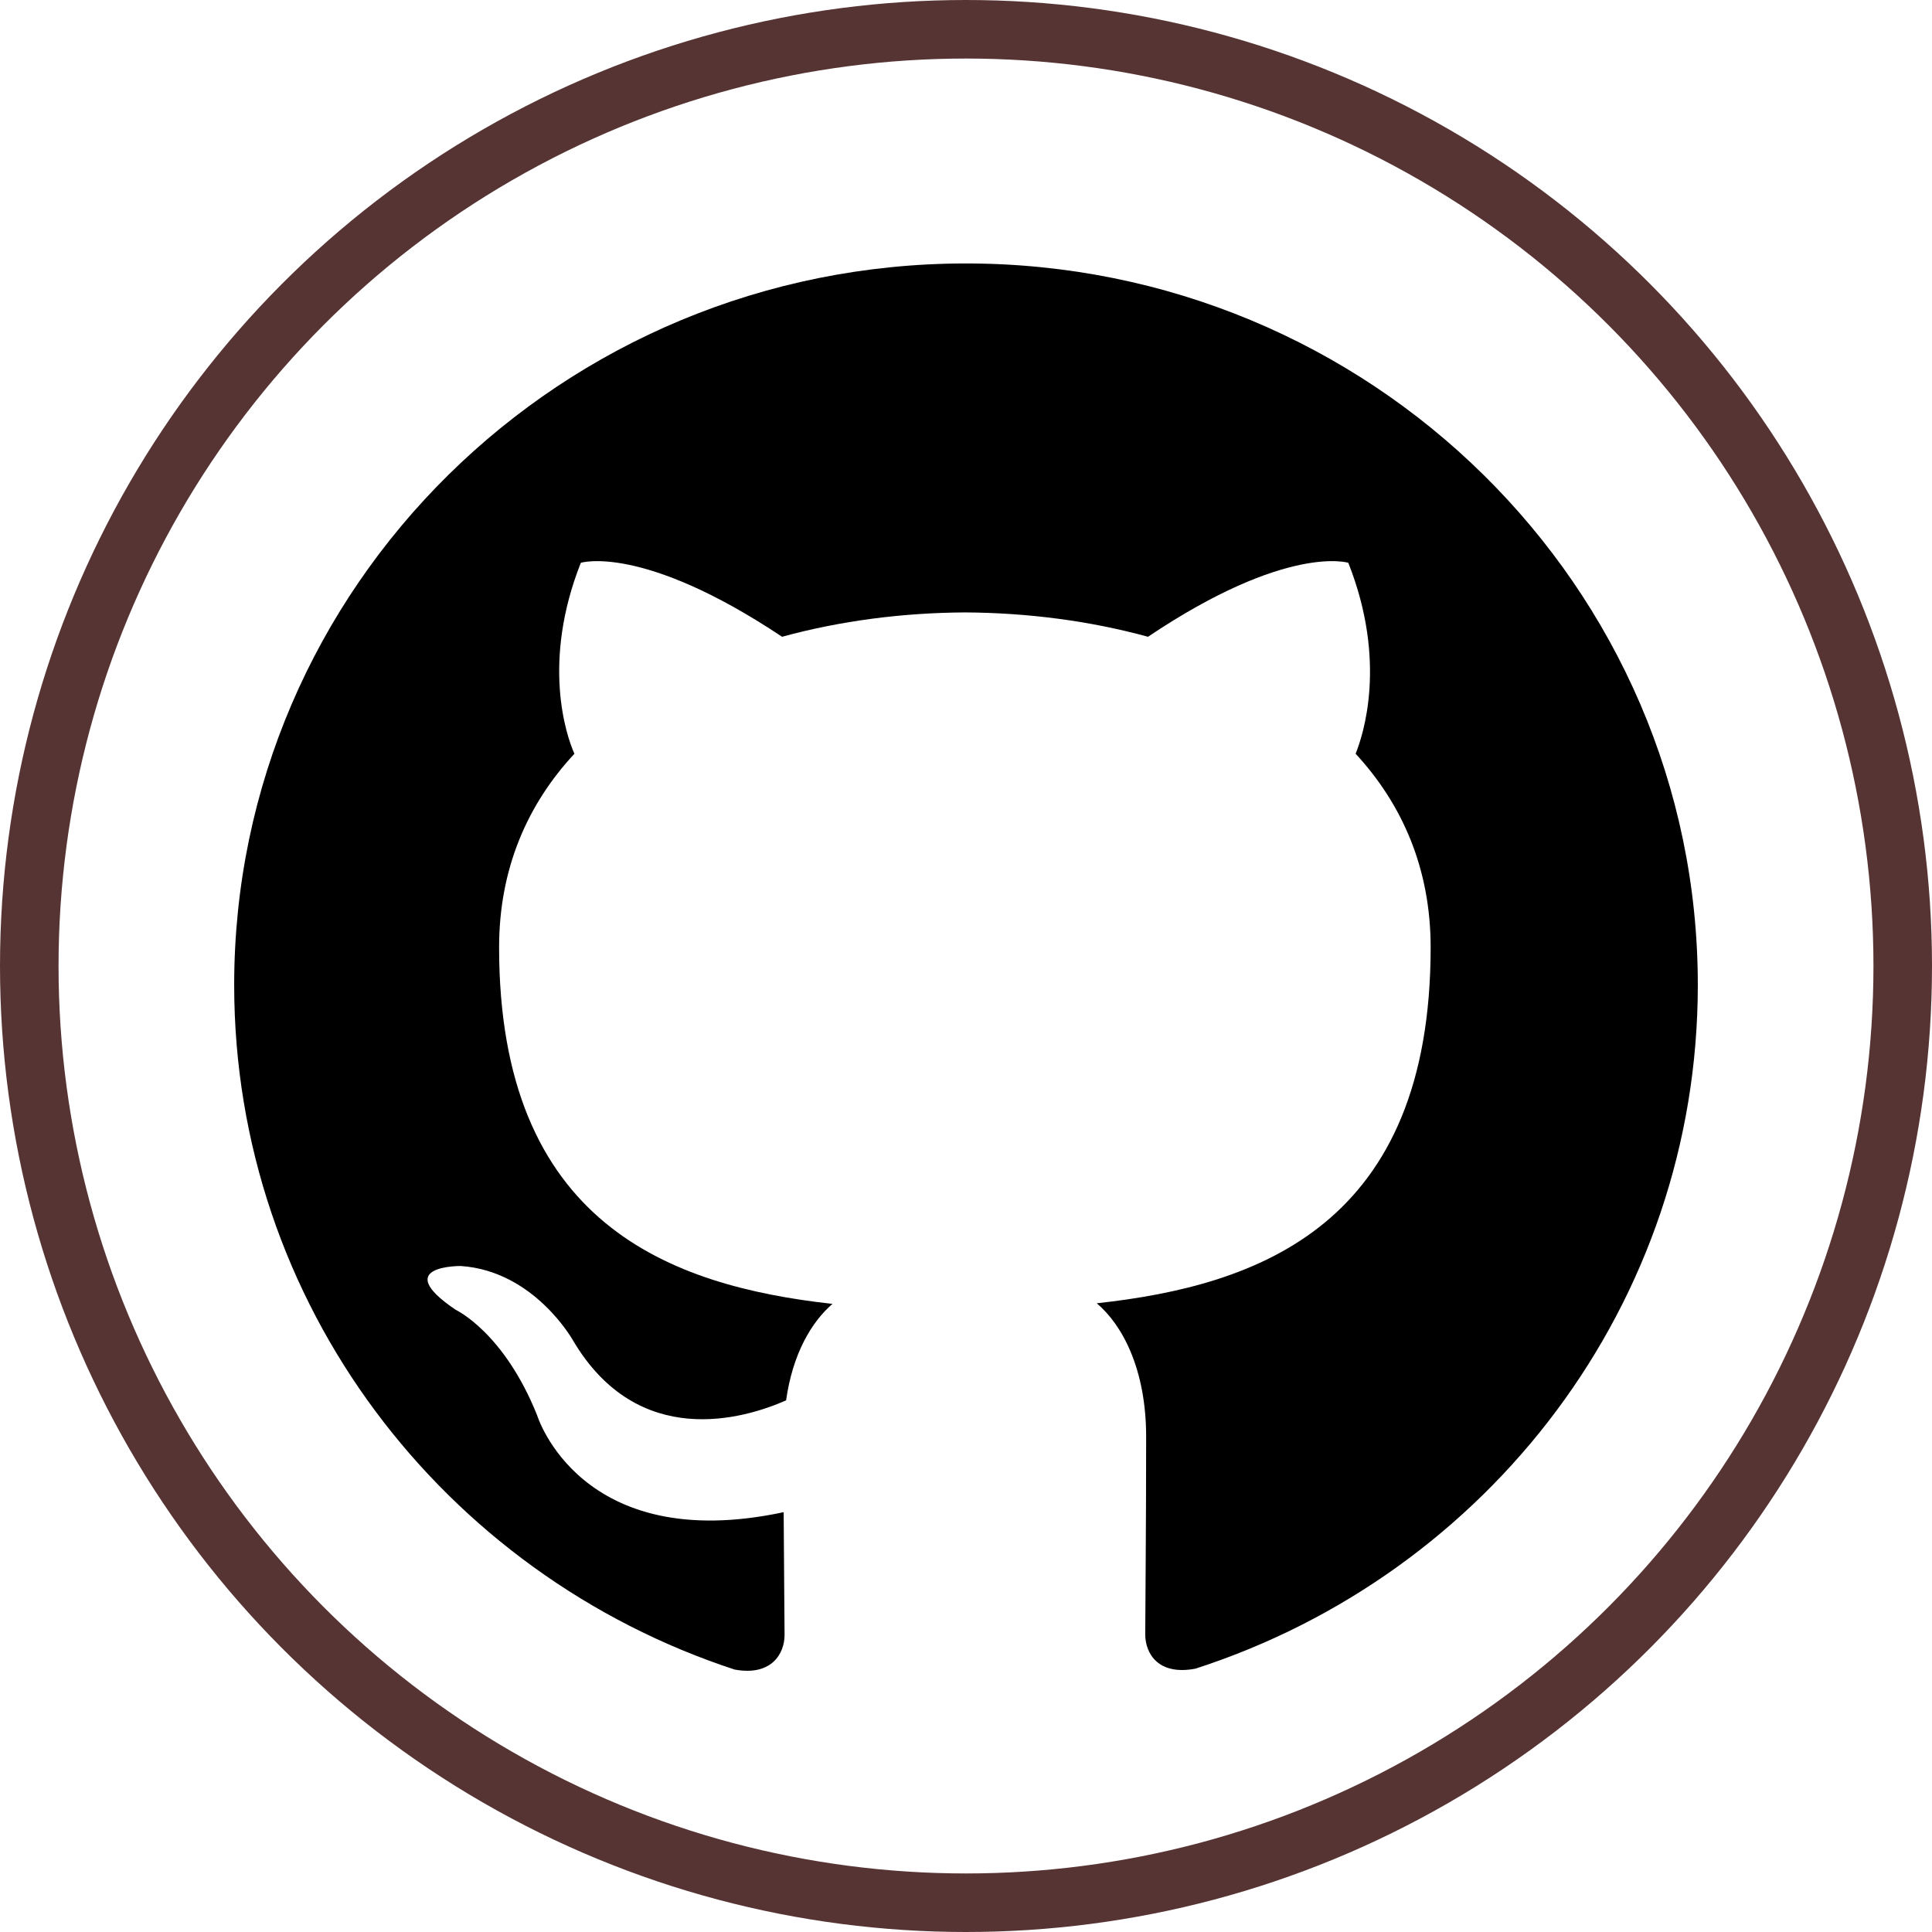 <svg width="66" height="66" viewBox="0 0 66 66" fill="none" xmlns="http://www.w3.org/2000/svg">
<path d="M33 9C19.188 9 8 20.037 8 33.648C8 44.541 15.162 53.778 25.094 57.034C26.344 57.266 26.802 56.504 26.802 55.849C26.802 55.264 26.781 53.713 26.771 51.658C19.817 53.144 18.35 48.351 18.35 48.351C17.212 45.507 15.569 44.746 15.569 44.746C13.304 43.218 15.744 43.249 15.744 43.249C18.254 43.42 19.573 45.789 19.573 45.789C21.802 49.557 25.425 48.468 26.854 47.839C27.079 46.244 27.723 45.16 28.438 44.543C22.885 43.926 17.05 41.807 17.05 32.363C17.05 29.673 18.019 27.474 19.623 25.749C19.342 25.126 18.498 22.62 19.842 19.226C19.842 19.226 21.935 18.565 26.717 21.753C28.717 21.205 30.842 20.933 32.967 20.921C35.092 20.933 37.217 21.205 39.217 21.753C43.967 18.565 46.06 19.226 46.06 19.226C47.404 22.62 46.56 25.126 46.31 25.749C47.904 27.474 48.873 29.673 48.873 32.363C48.873 41.832 43.029 43.916 37.467 44.522C38.342 45.262 39.154 46.773 39.154 49.083C39.154 52.382 39.123 55.032 39.123 55.833C39.123 56.478 39.56 57.25 40.842 57.003C50.844 53.767 58 44.524 58 33.648C58 20.037 46.806 9 33 9Z" fill="black"/>
<circle cx="33" cy="33" r="32" stroke="#573434" stroke-width="2"/>
</svg>
